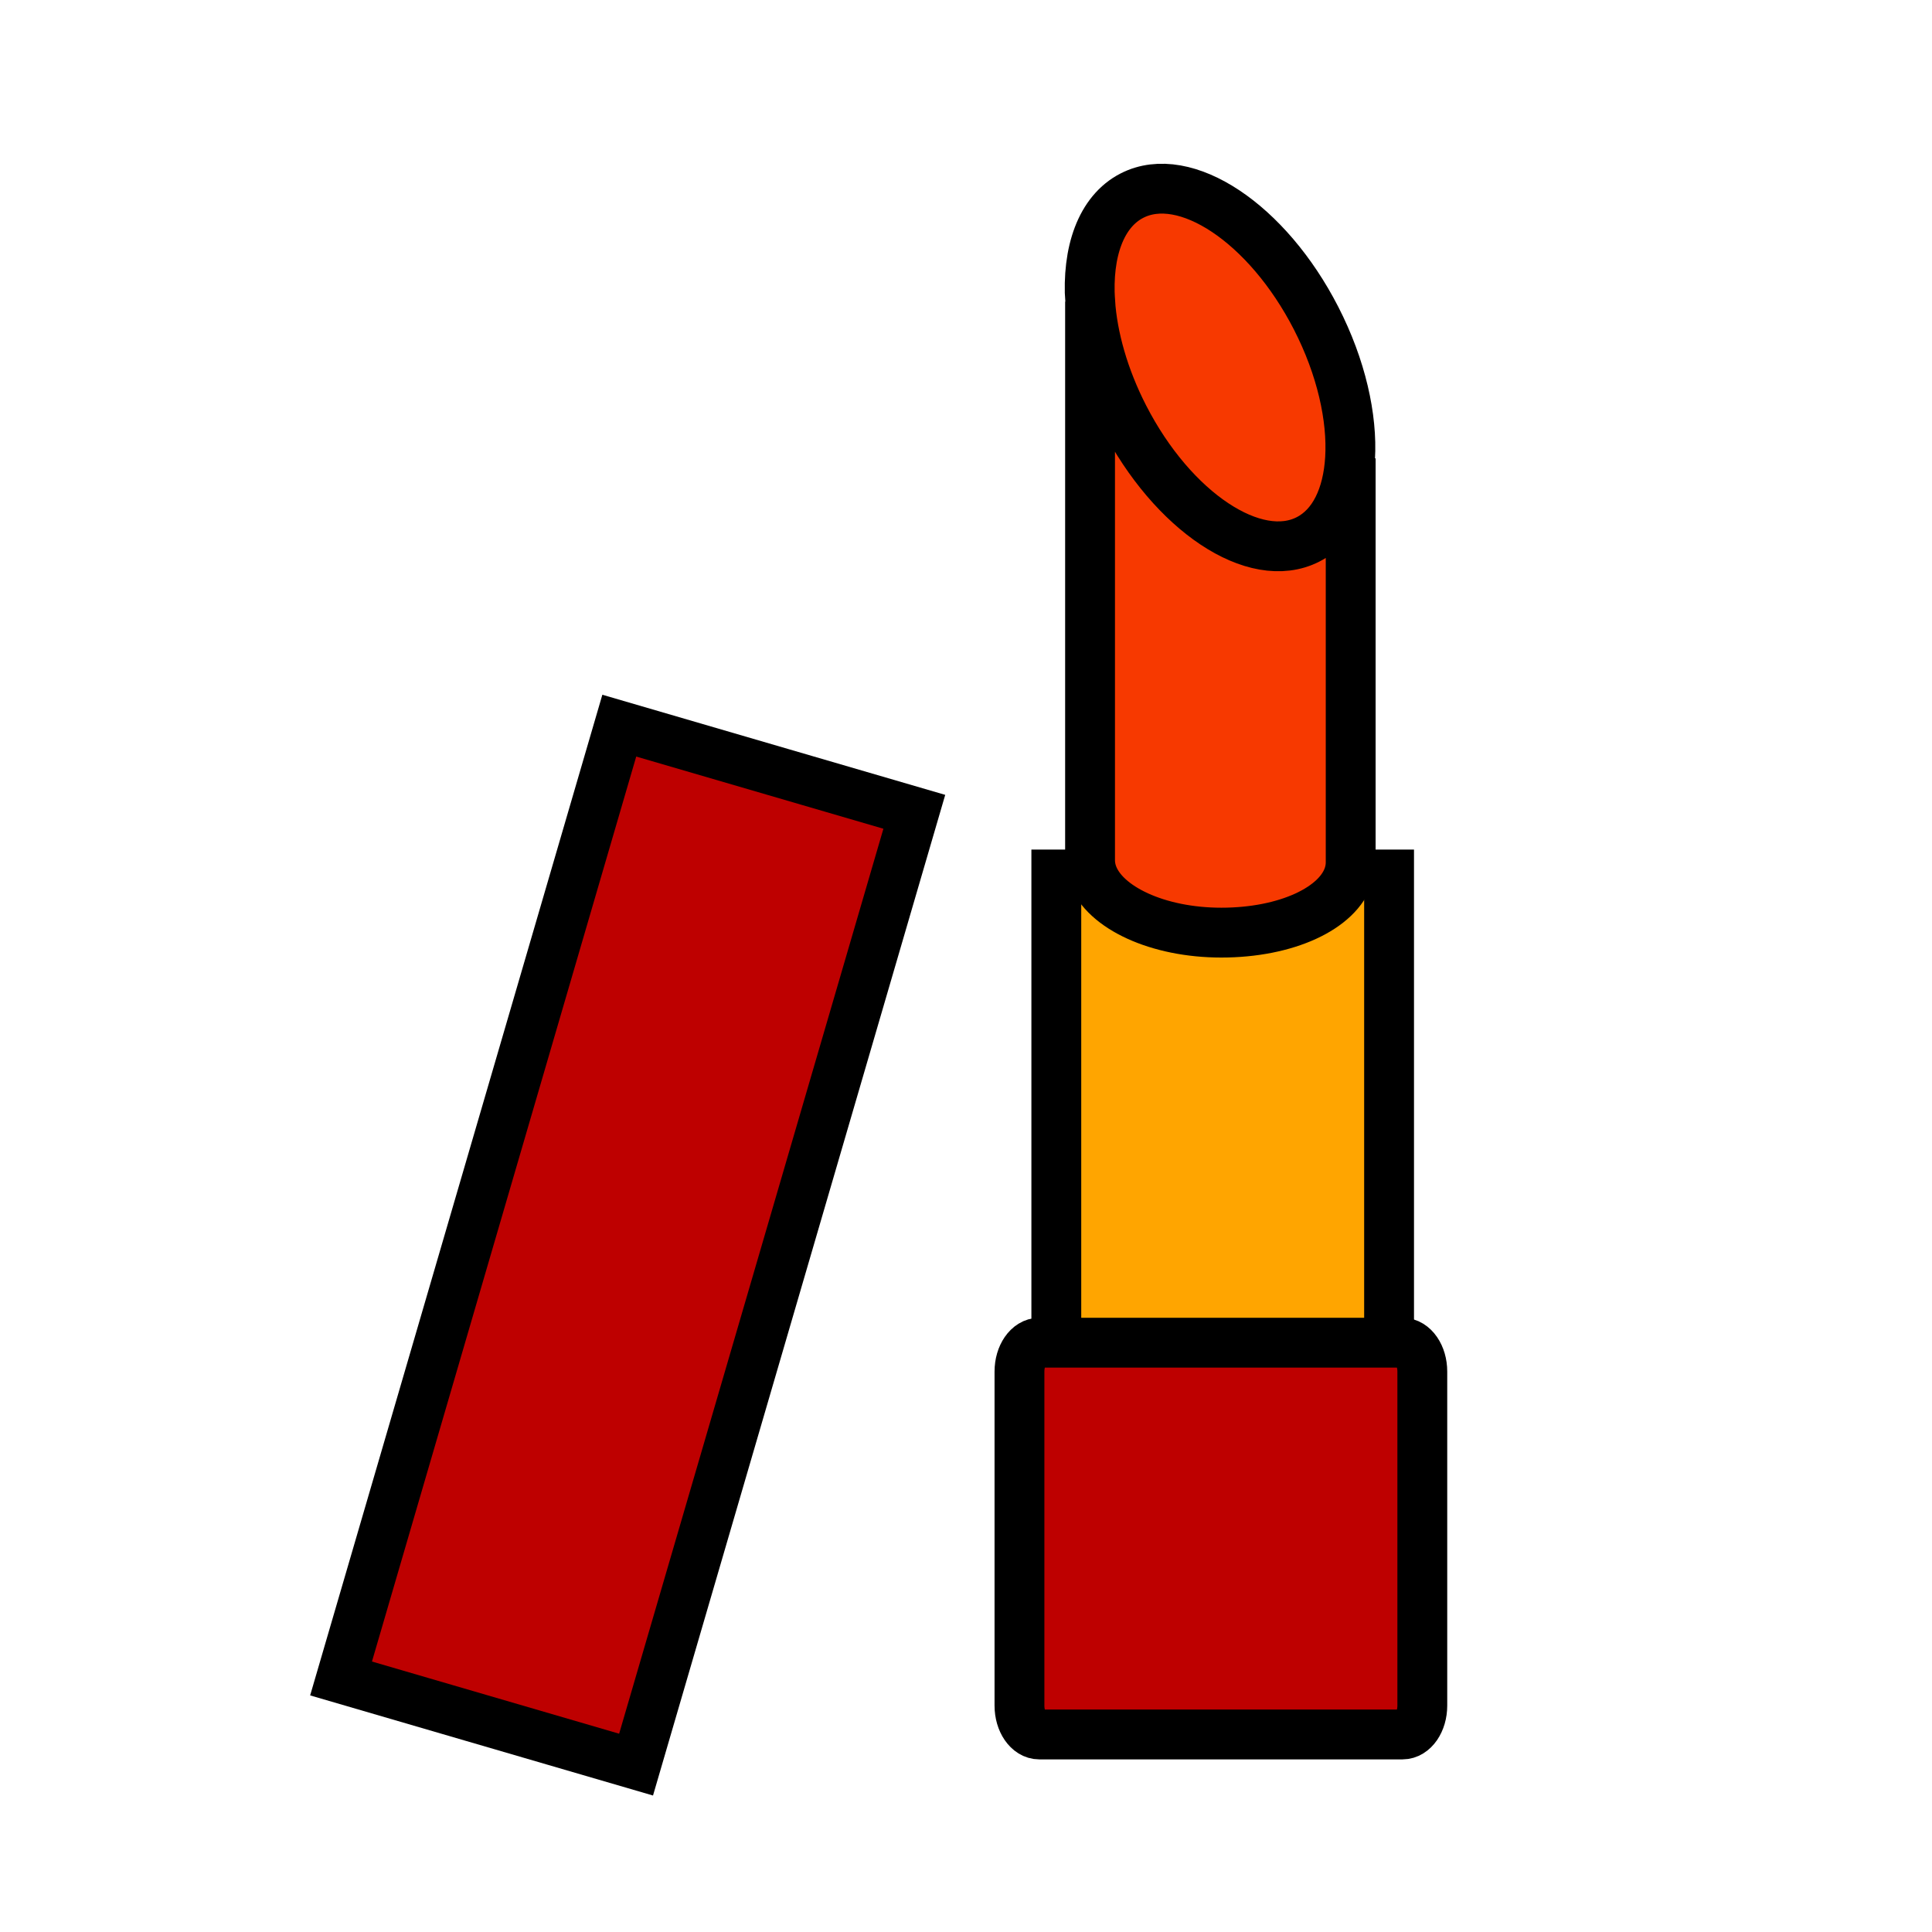 <svg xmlns="http://www.w3.org/2000/svg" width="850.394" height="850.394" viewBox="0 0 850.394 850.394" overflow="visible"><path d="M626.05 603.69v147.06c0 7.01-3.91 12.7-8.729 12.7H457.47c-4.83 0-8.739-5.69-8.739-12.7V603.69c0-7.011 3.909-12.69 8.739-12.69h159.85c4.82 0 8.73 5.68 8.73 12.69z" fill="#be0000"/><path d="M611.42 384.92V591H464.95V384.92h15.97c5.28 14.59 28.65 25.59 56.68 25.59 28.591 0 51.62-10.72 56.12-25.59h17.7z" fill="orange"/><path d="M593.72 384.92c-4.5 14.87-27.529 25.59-56.12 25.59-28.029 0-51.399-11-56.68-25.59-.729-2.03-1.12-4.13-1.12-6.27v-245.9h.04c1.03 15.6 5.96 33.3 14.87 50.69 21.42 41.78 57.71 65.94 81.07 53.96 11.27-5.78 17.47-18.91 18.47-35.65l.27.01v177.79c0 1.84-.27 3.63-.8 5.37z" fill="#f73900"/><path d="M579.31 140.08c11.08 21.62 16 43.72 14.94 61.67-1 16.74-7.2 29.87-18.47 35.65-23.36 11.98-59.65-12.18-81.07-53.96-8.91-17.39-13.84-35.09-14.87-50.69-1.45-21.89 4.76-39.65 18.4-46.64 23.36-11.97 59.66 12.19 81.07 53.97z" fill="#f73900"/><path fill="#be0000" d="M150.104 738.798l122.468-419.395 129.859 37.92-122.468 419.395z"/><g fill="none" stroke="#000" stroke-width="21.937"><path d="M479.84 132.75c-1.45-21.89 4.76-39.65 18.4-46.64 23.36-11.97 59.66 12.19 81.07 53.97 11.08 21.62 16 43.72 14.94 61.67-1 16.74-7.2 29.87-18.47 35.65-23.36 11.98-59.65-12.18-81.07-53.96-8.91-17.39-13.84-35.09-14.87-50.69zM479.8 132.75V383.67M594.52 201.76v182.1M594.52 379.55c0 1.84-.27 3.63-.8 5.37-4.5 14.87-27.529 25.59-56.12 25.59-28.029 0-51.399-11-56.68-25.59-.729-2.03-1.12-4.13-1.12-6.27"/><path d="M464.95 591V384.92h15.99M593.65 384.92h17.77V591"/><path d="M402.446 357.323L279.978 776.718l-129.858-37.92 122.467-419.395z" stroke-width="21.937"/><path d="M599.84 591h17.48c4.819 0 8.729 5.68 8.729 12.69v147.06c0 7.01-3.91 12.7-8.729 12.7H457.47c-4.83 0-8.739-5.69-8.739-12.7V603.69c0-7.011 3.909-12.69 8.739-12.69H599.84"/></g><path fill="none" d="M0 0h850.394v850.394H0z"/></svg>
